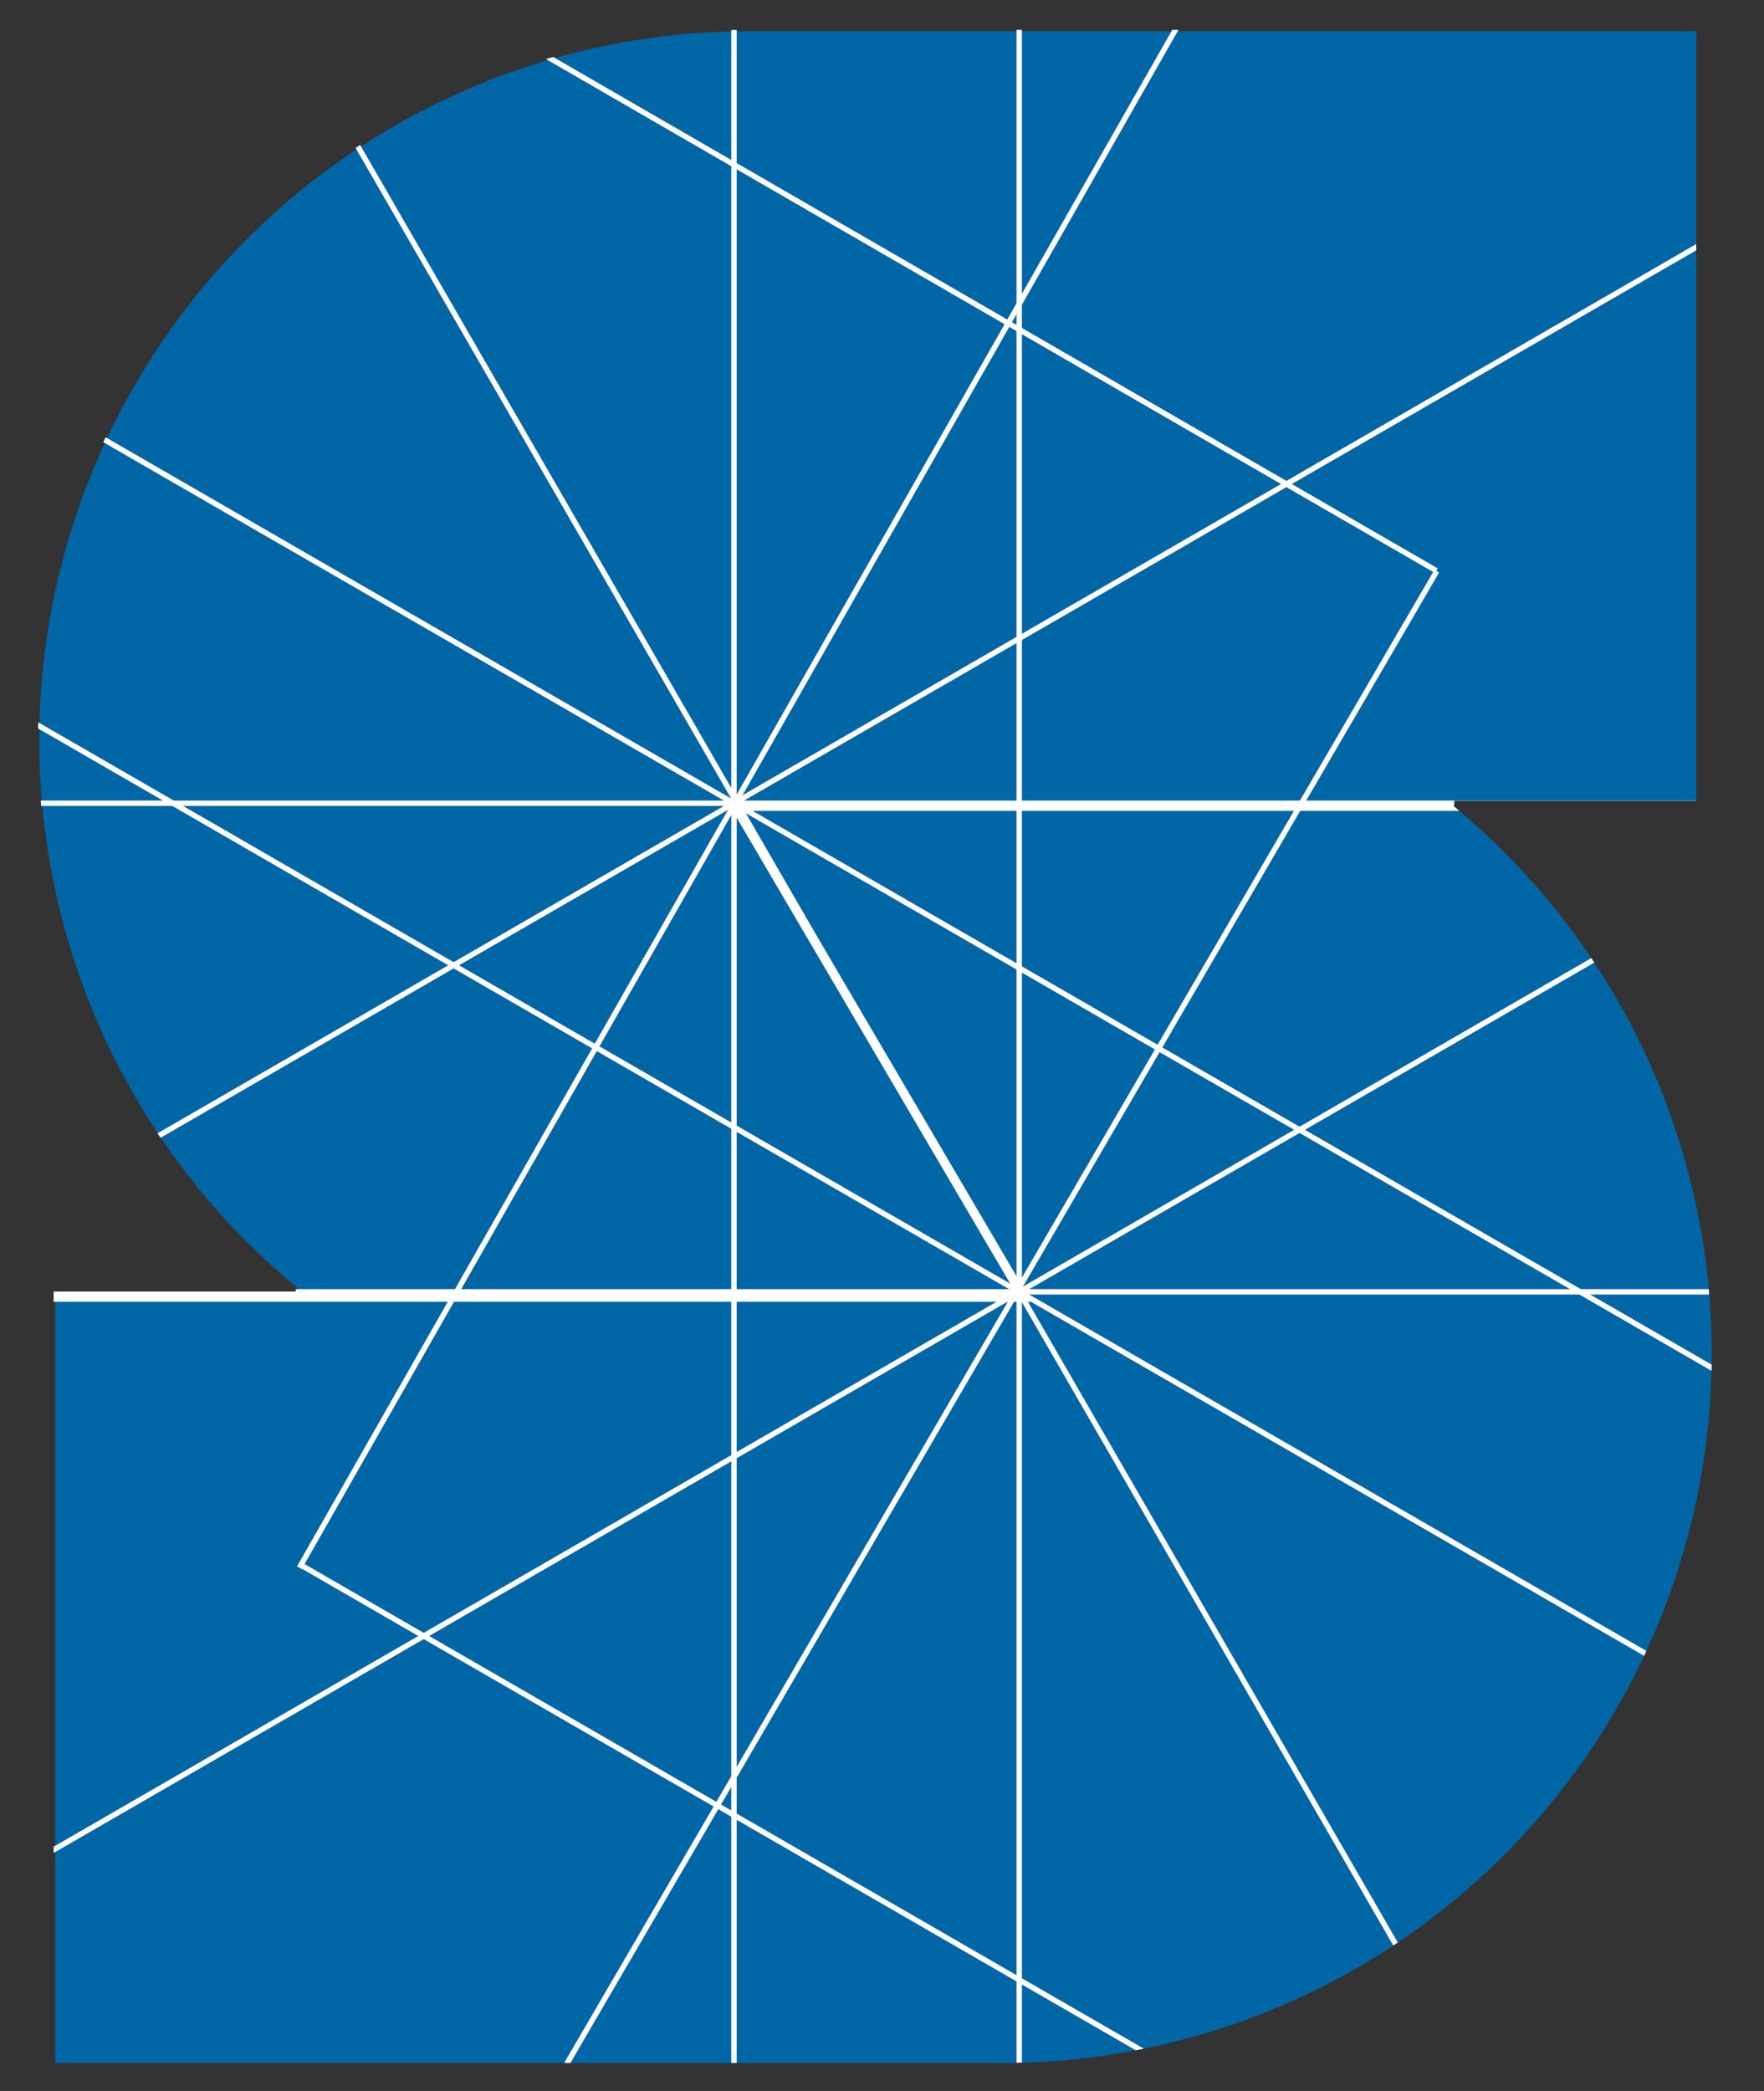 <svg id="logo-svg" xmlns="http://www.w3.org/2000/svg" xmlns:xlink="http://www.w3.org/1999/xlink" viewBox="0 0 189 224">
  <rect x="0" y="0" width="189" height="224" fill="#333333" stroke="none"/>
  <defs>
    <clipPath id="clip-path">
      <path d="M155.77,86.33l.06-.54h25.91V3.2H80.12a76,76,0,0,0-48.4,134.63c0,.17,0,.35-.06.53H5.75V221H107.37a76,76,0,0,0,48.4-134.62Z" fill="none"/>
    </clipPath>
    <clipPath id="clip-path-2">
      <path d="M-52.23,86.33l.06-.54h25.91V3.2H-127.88a76,76,0,0,0-76,76,75.87,75.87,0,0,0,27.62,58.62c0,.17-.05.35-.06.53h-25.91V221h101.62a76,76,0,0,0,76-76A75.83,75.83,0,0,0-52.23,86.33Z" fill="none"/>
    </clipPath>
  </defs>
  <g id="logo">
    <g clip-path="url(#clip-path)">
      <g>
        <path d="M156,86.47c0-.17,0-.35.06-.53h25.9V3.34H80.83v0l-.54,0A76,76,0,0,0,31.89,138c0,.18,0,.36-.06.53H5.92v82.6H107.55A76,76,0,0,0,156,86.47Z" fill="#0066a5"/>
        <rect x="108.91" y="-17.16" width="0.58" height="311.1" fill="#fff"/>
        <rect x="108.91" y="-17.16" width="0.58" height="311.1" transform="translate(-65.25 163.77) rotate(-60)" fill="#fff"/>
        <rect x="108.9" y="-17.15" width="0.58" height="311.1" transform="translate(-54.57 73.14) rotate(-30)" fill="#fff"/>
        <rect x="-46.35" y="138.1" width="311.1" height="0.58" fill="#fff"/>
        <rect x="-46.35" y="138.1" width="311.1" height="0.58" transform="translate(-54.59 73.2) rotate(-30.02)" fill="#fff"/>
        <rect x="-29.79" y="166.45" width="244.37" height="0.58" transform="translate(-98.18 162.6) rotate(-59.76)" fill="#fff"/>
        <rect x="78.35" y="-69.5" width="0.58" height="311.1" fill="#fff"/>
        <rect x="78.35" y="-69.5" width="0.58" height="311.1" transform="translate(-35.2 111.13) rotate(-60)" fill="#fff"/>
        <rect x="19.46" y="-171.36" width="0.58" height="309.92" transform="translate(24.06 8.9) rotate(-59.97)" fill="#fff"/>
        <rect x="166.72" y="89.92" width="0.58" height="311.1" transform="translate(-129.08 267.37) rotate(-60)" fill="#fff"/>
        <rect x="-76.91" y="85.76" width="311.1" height="0.58" fill="#fff"/>
        <rect x="-76.91" y="85.76" width="311.1" height="0.58" transform="translate(-32.5 50.89) rotate(-30.02)" fill="#fff"/>
        <rect x="-31.03" y="59.07" width="249.95" height="0.58" transform="translate(-4.14 111.6) rotate(-60.33)" fill="#fff"/>
        <polygon points="110.52 139.45 -3.48 139.45 -3.48 138.47 108.8 138.47 77.92 85.88 191.92 85.88 191.92 86.87 79.64 86.87 110.52 139.45" fill="#fff"/>
      </g>
    </g>
    <g clip-path="url(#clip-path-2)">
      <g>
        <rect x="-99.09" y="-17.16" width="0.58" height="311.1" transform="translate(-169.25 -16.37) rotate(-60)" fill="#fff"/>
        <rect x="-254.35" y="138.1" width="311.1" height="0.58" fill="#fff"/>
        <rect x="-254.35" y="138.1" width="311.1" height="0.58" transform="translate(-82.49 -30.86) rotate(-30.02)" fill="#fff"/>
        <rect x="-129.65" y="-69.5" width="0.58" height="311.1" transform="translate(-139.2 -69) rotate(-60)" fill="#fff"/>
        <rect x="-41.28" y="89.92" width="0.58" height="311.1" transform="translate(-233.08 87.24) rotate(-60)" fill="#fff"/>
        <rect x="-284.91" y="85.76" width="311.1" height="0.58" fill="#fff"/>
        <rect x="-284.91" y="85.76" width="311.1" height="0.58" transform="translate(-60.41 -53.18) rotate(-30.02)" fill="#fff"/>
      </g>
    </g>
  </g>
</svg>
